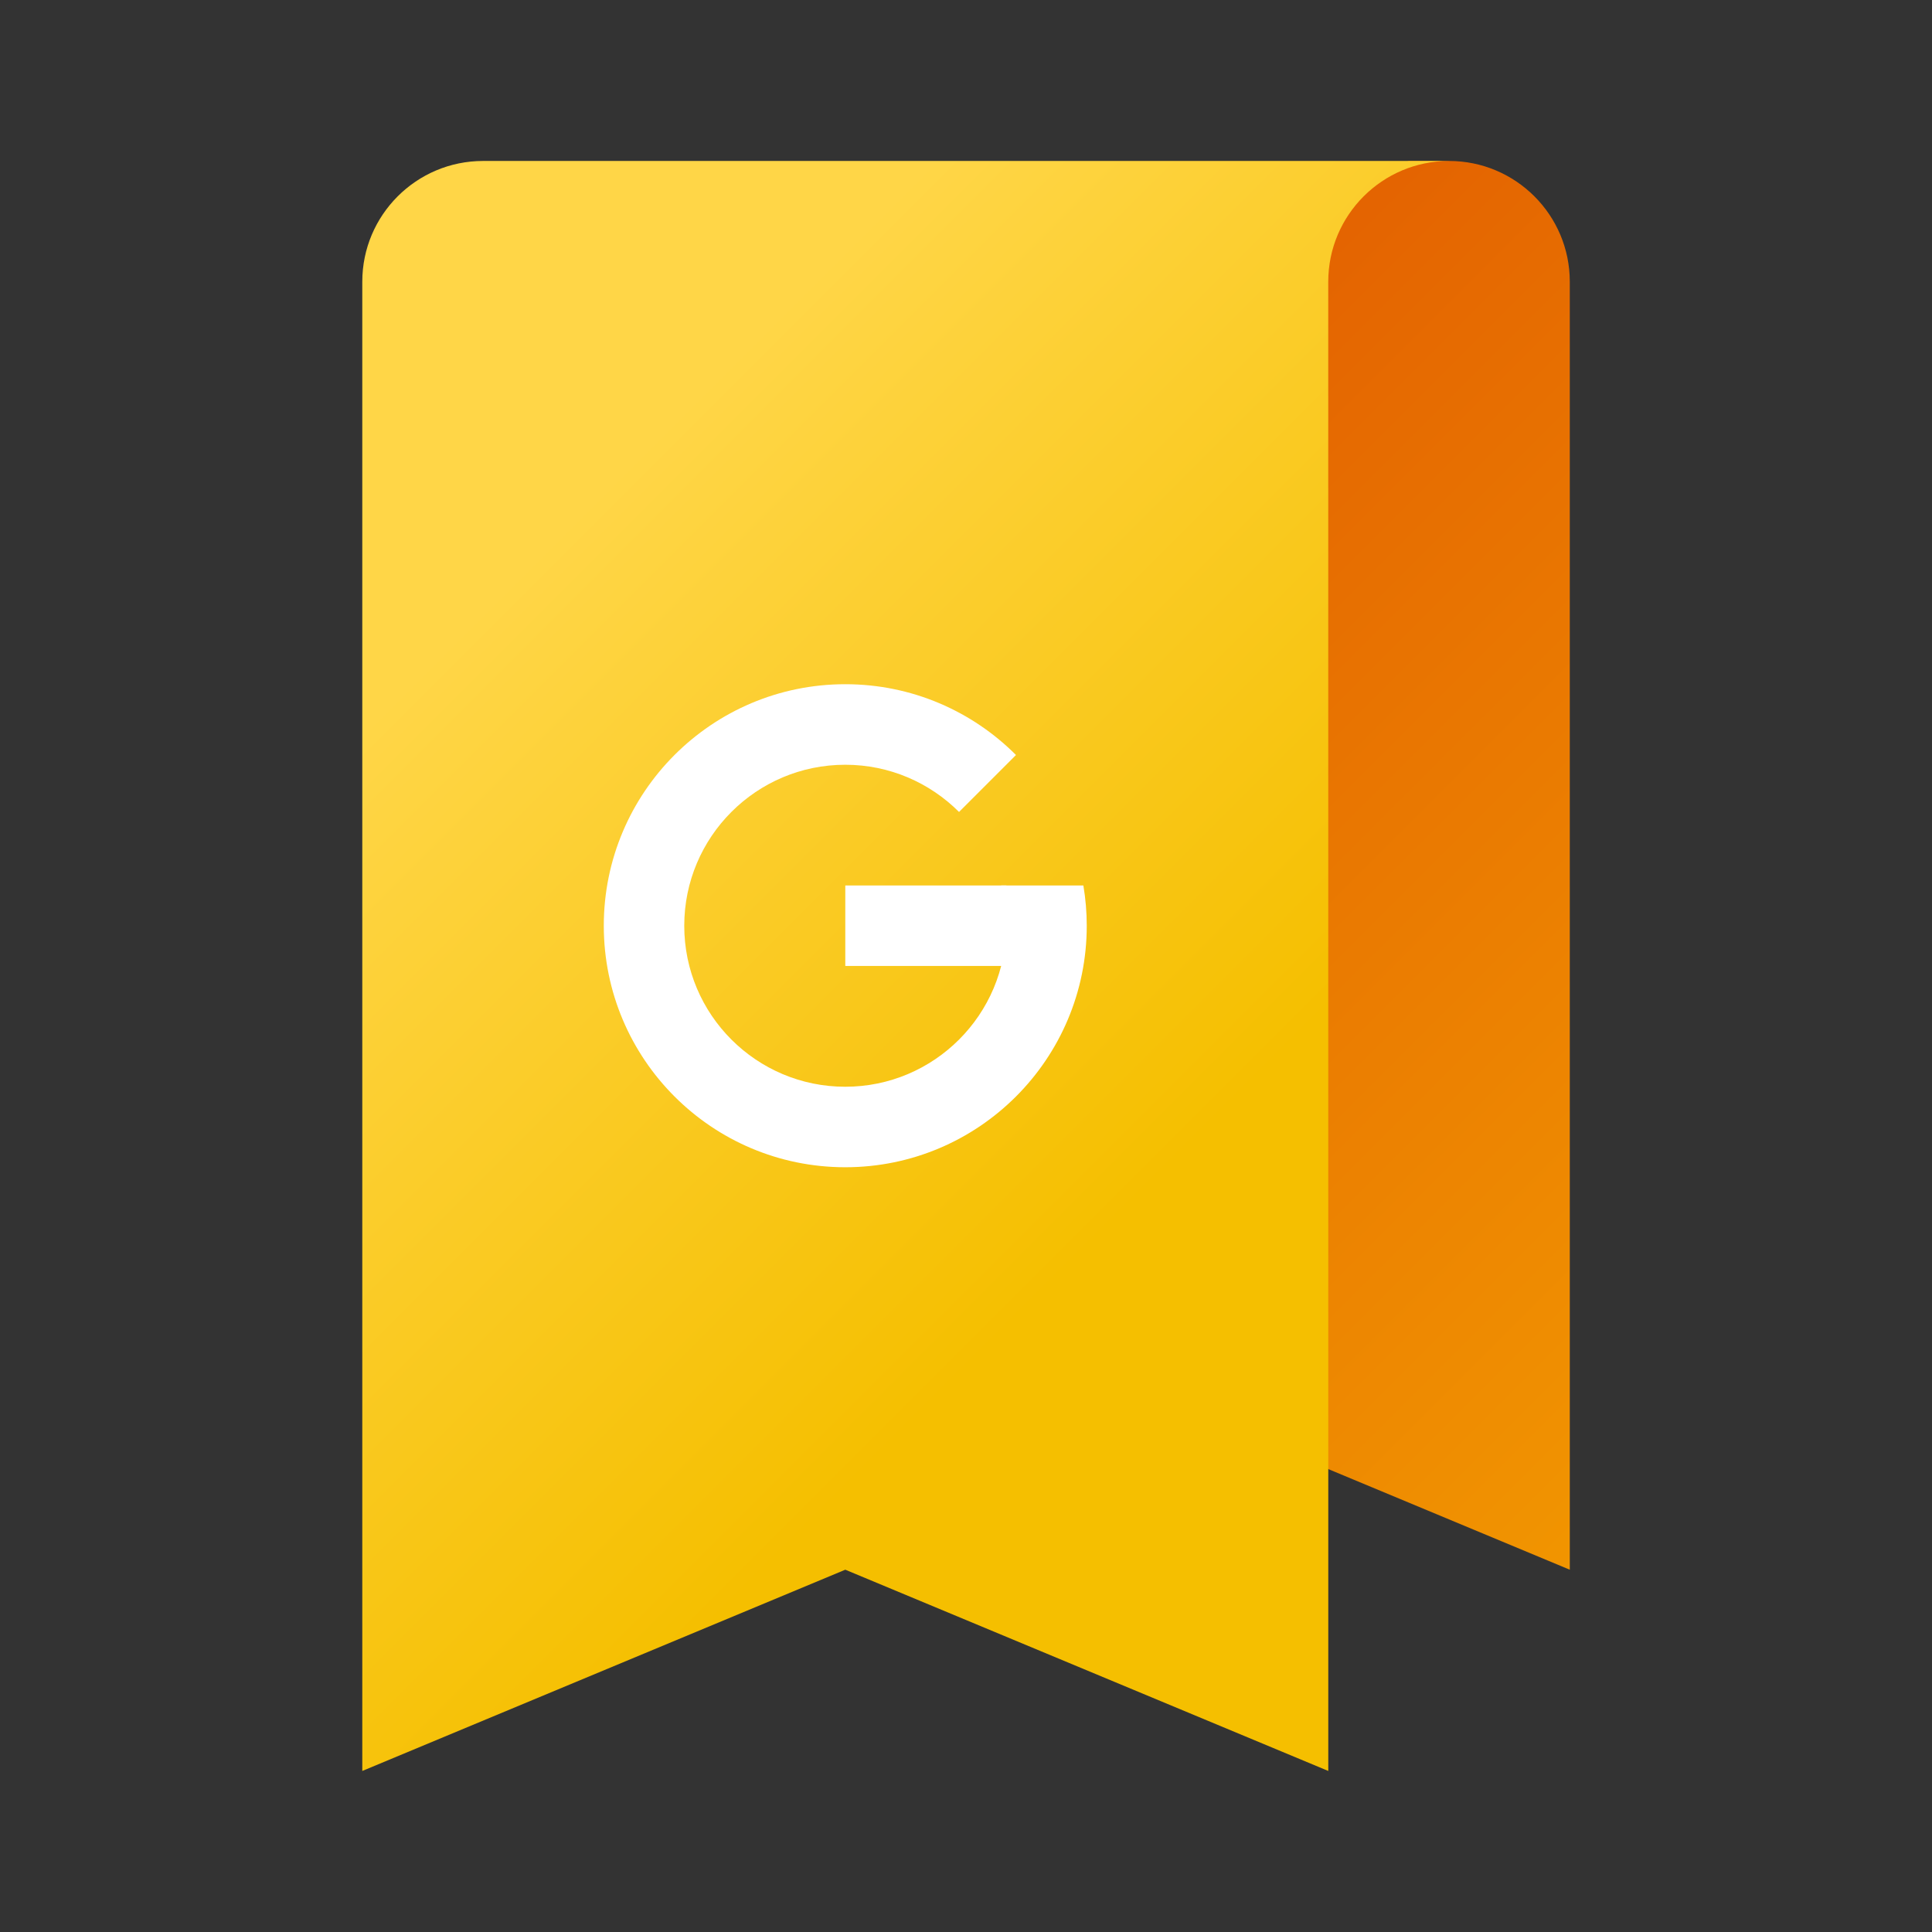 <?xml version="1.0" encoding="iso-8859-1"?>
<!-- Generator: Adobe Illustrator 24.1.2, SVG Export Plug-In . SVG Version: 6.00 Build 0)  -->
<svg version="1.1" baseProfile="basic" id="&#x421;&#x43B;&#x43E;&#x439;_1"
	 xmlns="http://www.w3.org/2000/svg" xmlns:xlink="http://www.w3.org/1999/xlink" x="0px" y="0px" viewBox="0 0 48 48"
	 xml:space="preserve">
<rect x="0" y="0" width="48" height="48" fill="#333333" stroke="none"/>
<linearGradient id="SVGID_1_" gradientUnits="userSpaceOnUse" x1="-189.557" y1="-69.686" x2="-230.058" y2="-110.188" gradientTransform="matrix(1 0 0 1 254.62 121.627)">
	<stop  offset="0" style="stop-color:#FEC600"/>
	<stop  offset="1" style="stop-color:#E36001"/>
</linearGradient>
<path marker-end="none" marker-start="none" style="fill:url(#SVGID_1_);" d="M35.001,3.999l-3,1l-5,29l12,5v-32
	c0-1.656-1.344-3-3-3H35.001z"/>
<linearGradient id="SVGID_2_" gradientUnits="userSpaceOnUse" x1="-205.875" y1="-75.839" x2="-190.4" y2="-60.365" gradientTransform="matrix(1 0 0 1 218.685 90.148)">
	<stop  offset="0" style="stop-color:#FFD647"/>
	<stop  offset="1" style="stop-color:#F5BF00"/>
</linearGradient>
<path marker-end="none" marker-start="none" style="fill:url(#SVGID_2_);" d="M36.001,3.999c-1.656,0-3.001,1.344-3.001,3l0.001,37
	l-12-5l-12,5v-37c0-1.656,1.345-3,3.001-3H36.001z"/>
<path marker-end="none" marker-start="none" style="fill-rule:evenodd;clip-rule:evenodd;fill:#FFFFFF;" d="M15.001,22.999
	c0-3.312,2.687-6,6-6c1.656,0,3.156,0.672,4.241,1.759l-1.415,1.415c-0.724-0.724-1.724-1.173-2.827-1.173c-2.208,0-4,1.793-4,4
	c0,2.208,1.792,4,4,4c2.207,0,4-1.792,4-4c0-0.344-0.044-0.68-0.127-1h2.043c0.055,0.325,0.084,0.66,0.084,1c0,3.313-2.688,6-6,6
	C17.687,28.999,15.001,26.313,15.001,22.999z"/>
<path marker-end="none" marker-start="none" style="fill-rule:evenodd;clip-rule:evenodd;fill:#FFFFFF;" d="M25.001,21.999h-4v2h5
	L25.001,21.999z"/>
</svg>